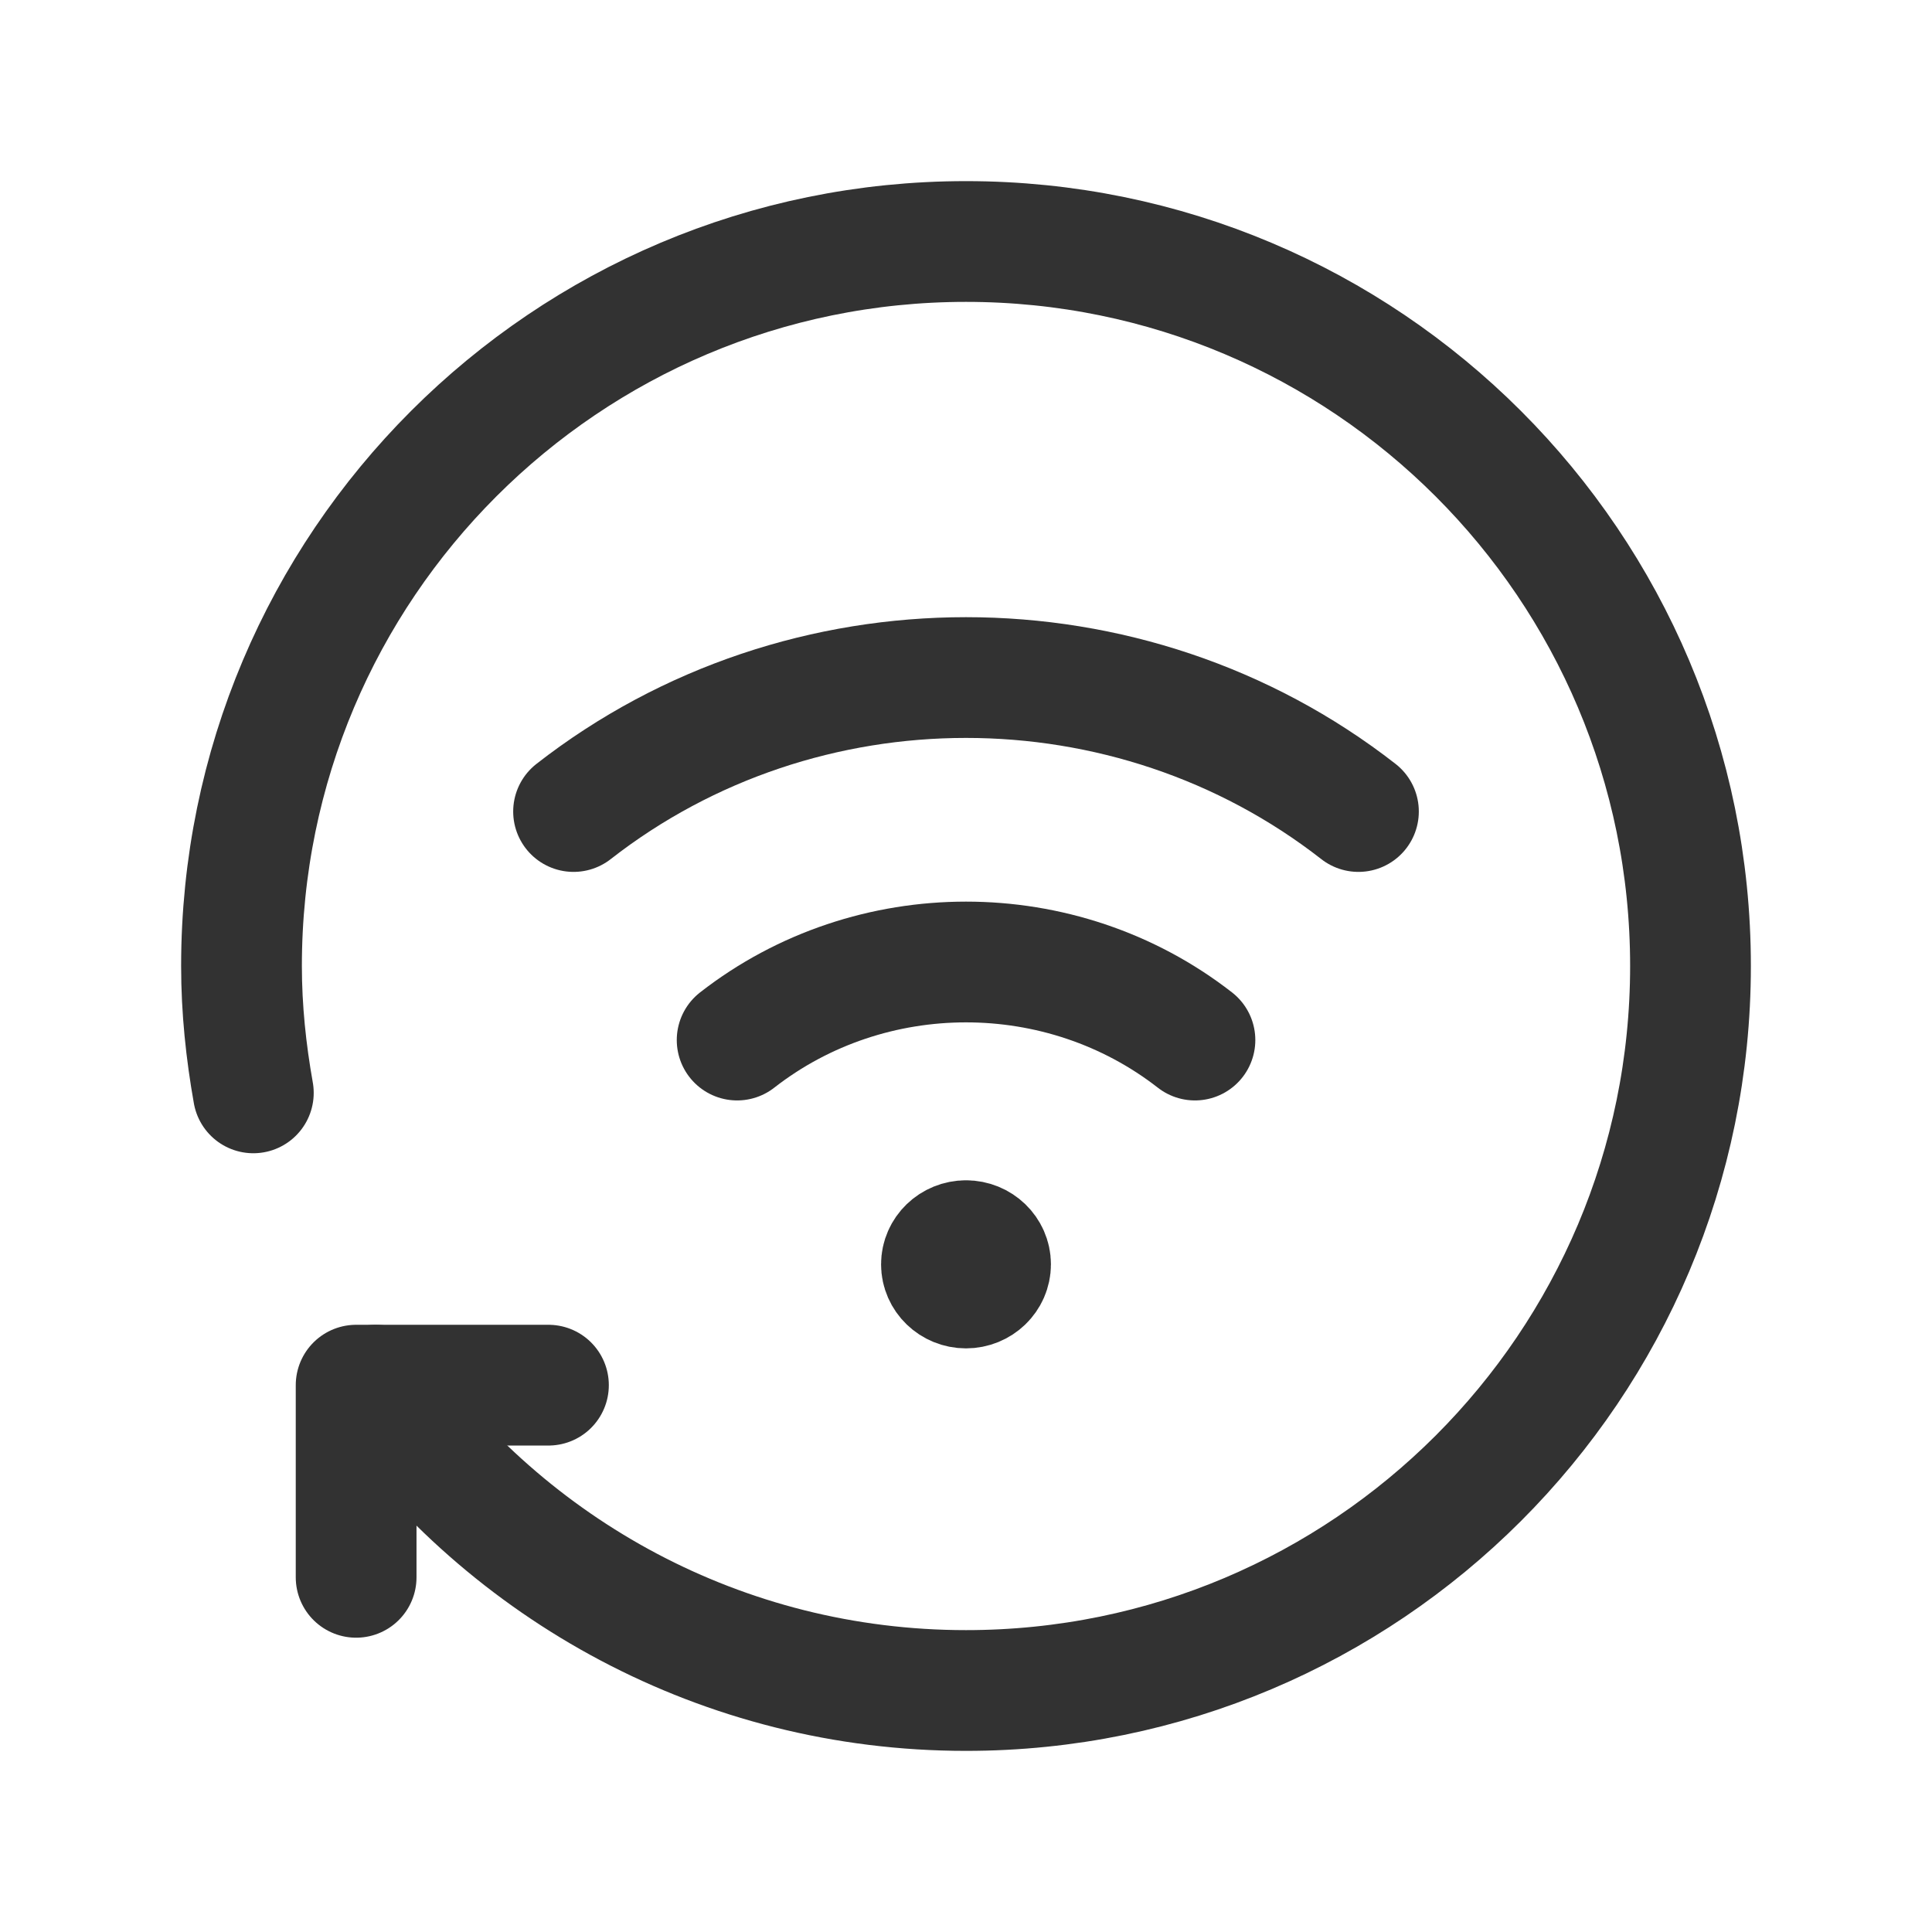 <?xml version="1.0" encoding="UTF-8"?><svg version="1.1" viewBox="0 0 24 24" xmlns="http://www.w3.org/2000/svg" xmlns:xlink="http://www.w3.org/1999/xlink"><g fill="none"><path d="M0 0h24v24h-24Z"></path><path stroke="#323232" stroke-linecap="round" stroke-linejoin="round" stroke-width="1.5" d="M4.424 19.594v-2.387h2.389"></path><path stroke="#323232" stroke-linecap="round" stroke-linejoin="round" stroke-width="1.5" d="M12 15.412c.168 0 .305.132.305.294 0 .162-.137.294-.305.294 -.168 0-.305-.132-.305-.294 0-.162.137-.294.305-.294"></path><path stroke="#323232" stroke-linecap="round" stroke-linejoin="round" stroke-width="1.5" d="M16.875 10.081c-2.843-2.219-6.907-2.219-9.75 0"></path><path stroke="#323232" stroke-linecap="round" stroke-linejoin="round" stroke-width="1.5" d="M9.157 12.92c1.658-1.293 4.028-1.293 5.687 0"></path><path stroke="#323232" stroke-linecap="round" stroke-linejoin="round" stroke-width="1.5" d="M4.668 17.207c1.631 2.293 4.304 3.793 7.332 3.793 4.971 0 9-4.029 9-9 0-4.971-4.029-9-9-9 -4.971 0-9 4.029-9 9 0 .539.056 1.064.147 1.576"></path></g></svg>